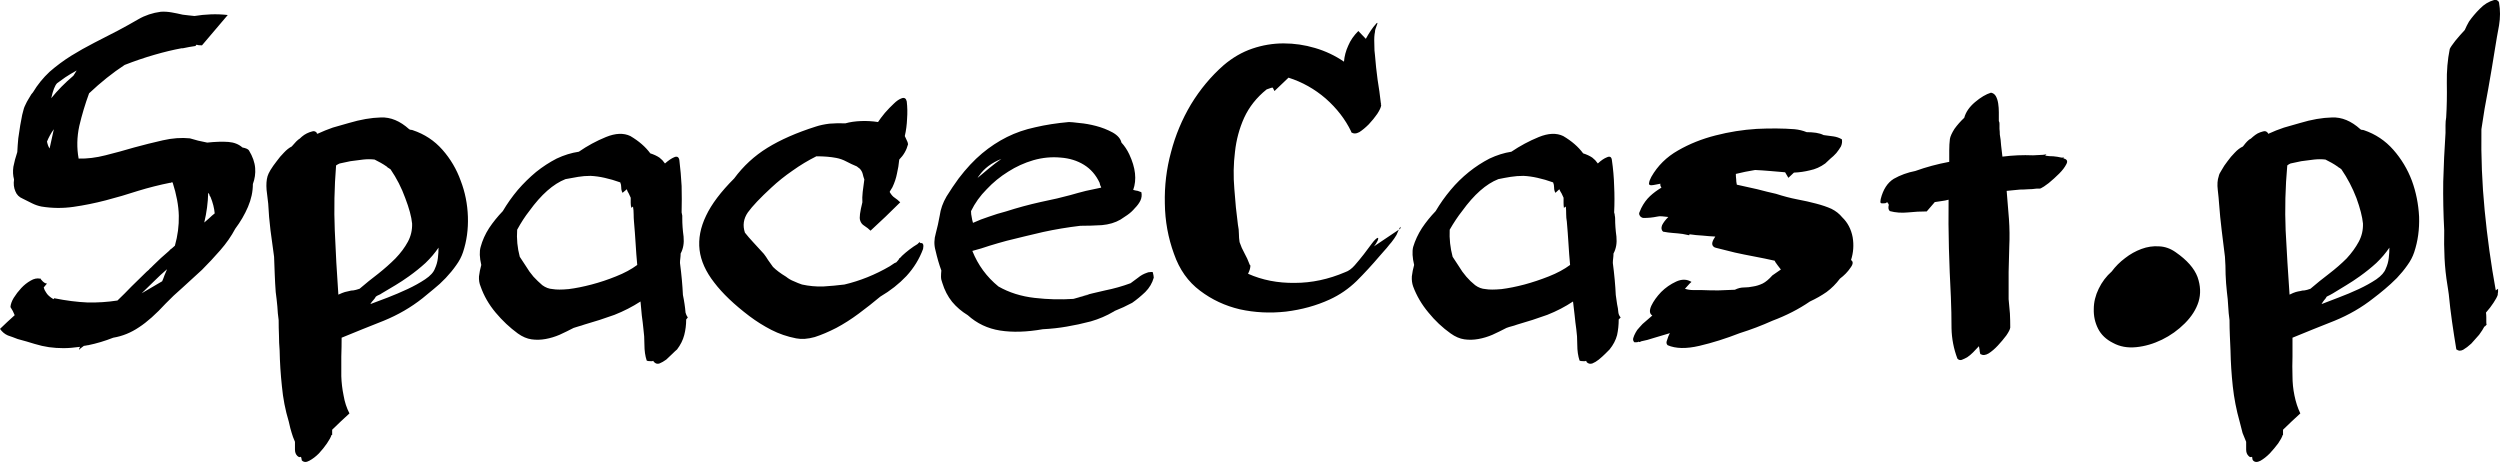 <svg data-v-423bf9ae="" xmlns="http://www.w3.org/2000/svg" viewBox="0 0 324.715 60" class="font"><!----><!----><!----><g data-v-423bf9ae="" id="099aa181-ab21-430c-ae40-ffa9ca64d097" fill="black" transform="matrix(4.238,0,0,4.238,-0.72,-1.483)"><path d="M7.15 0.81L6.36 1.74L6.36 1.74Q6.24 1.74 6.19 1.72L6.19 1.72L6.16 1.76L6.16 1.76Q6.06 1.78 5.97 1.79L5.97 1.79L5.97 1.79Q5.88 1.81 5.77 1.83L5.77 1.83L5.73 1.83L5.73 1.83Q5.35 1.90 4.90 2.03L4.90 2.03L4.90 2.03Q4.45 2.16 3.99 2.34L3.99 2.34L3.99 2.34Q3.44 2.70 2.90 3.21L2.90 3.21L2.90 3.21Q2.72 3.70 2.60 4.21L2.60 4.21L2.60 4.21Q2.49 4.72 2.58 5.21L2.58 5.21L2.58 5.21Q2.97 5.22 3.40 5.11L3.40 5.11L3.40 5.11Q3.84 5.00 4.28 4.87L4.28 4.87L4.28 4.87Q4.72 4.75 5.16 4.65L5.16 4.65L5.16 4.65Q5.60 4.55 5.99 4.59L5.99 4.59L5.99 4.59Q6.10 4.62 6.24 4.66L6.24 4.66L6.24 4.66Q6.38 4.69 6.52 4.72L6.52 4.72L6.52 4.72Q6.90 4.68 7.17 4.70L7.17 4.70L7.17 4.70Q7.43 4.72 7.60 4.87L7.60 4.87L7.60 4.87Q7.76 4.90 7.80 4.96L7.80 4.96L7.80 4.96Q7.97 5.24 7.99 5.50L7.99 5.50L7.99 5.50Q8.01 5.75 7.92 5.99L7.92 5.99L7.92 5.99Q7.92 6.34 7.77 6.69L7.77 6.69L7.77 6.69Q7.62 7.04 7.38 7.36L7.38 7.36L7.38 7.36Q7.20 7.70 6.92 8.02L6.92 8.02L6.92 8.02Q6.65 8.33 6.36 8.62L6.36 8.62L6.36 8.62Q6.06 8.90 5.77 9.16L5.77 9.16L5.77 9.16Q5.47 9.42 5.25 9.65L5.25 9.65L5.25 9.65Q4.80 10.14 4.43 10.38L4.43 10.38L4.43 10.38Q4.06 10.63 3.64 10.70L3.64 10.70L3.64 10.70Q3.26 10.85 2.87 10.93L2.87 10.93L2.87 10.93Q2.84 10.93 2.81 10.94L2.81 10.94L2.81 10.94Q2.77 10.95 2.74 10.95L2.74 10.95L2.74 10.95Q2.63 11.03 2.59 11.07L2.59 11.07L2.59 11.07Q2.59 11.05 2.60 11.03L2.60 11.03L2.60 11.03Q2.62 11.00 2.62 10.98L2.62 10.98L2.62 10.98Q2.34 11.02 2.11 11.02L2.11 11.02L2.11 11.02Q1.89 11.02 1.67 10.99L1.67 10.99L1.67 10.99Q1.46 10.96 1.23 10.89L1.23 10.89L1.23 10.89Q1.01 10.82 0.71 10.74L0.71 10.74L0.71 10.74Q0.56 10.68 0.41 10.63L0.41 10.63L0.41 10.63Q0.27 10.57 0.17 10.43L0.17 10.43L0.17 10.43Q0.28 10.32 0.39 10.22L0.39 10.22L0.39 10.22Q0.50 10.12 0.62 10.01L0.62 10.01L0.62 10.01Q0.57 9.88 0.49 9.76L0.49 9.76L0.49 9.76Q0.50 9.63 0.59 9.48L0.59 9.48L0.59 9.48Q0.69 9.32 0.82 9.18L0.82 9.18L0.82 9.18Q0.95 9.04 1.11 8.95L1.11 8.95L1.11 8.95Q1.26 8.86 1.40 8.89L1.40 8.89L1.41 8.88L1.41 8.88Q1.41 8.90 1.44 8.93L1.44 8.93L1.44 8.93Q1.53 9.04 1.61 9.04L1.61 9.04L1.51 9.16L1.51 9.16Q1.53 9.24 1.58 9.31L1.58 9.31L1.58 9.31Q1.64 9.42 1.81 9.52L1.81 9.52L1.83 9.49L1.83 9.49Q2.38 9.60 2.85 9.62L2.85 9.62L2.85 9.62Q3.32 9.63 3.77 9.56L3.77 9.56L3.77 9.56Q3.99 9.35 4.20 9.13L4.20 9.13L4.20 9.13Q4.41 8.92 4.65 8.69L4.65 8.69L4.66 8.68L4.66 8.68Q4.69 8.65 4.73 8.62L4.73 8.62L4.73 8.62Q4.76 8.58 4.80 8.55L4.80 8.55L4.87 8.48L4.87 8.48Q4.98 8.37 5.10 8.26L5.10 8.26L5.10 8.26Q5.22 8.15 5.35 8.04L5.35 8.04L5.35 8.04Q5.39 7.99 5.44 7.96L5.44 7.96L5.44 7.96Q5.49 7.92 5.53 7.88L5.53 7.88L5.53 7.88Q5.66 7.42 5.65 6.96L5.65 6.96L5.65 6.96Q5.64 6.50 5.46 5.94L5.46 5.94L5.42 5.94L5.39 5.96L5.39 5.95L5.39 5.95Q4.89 6.05 4.40 6.20L4.40 6.20L4.40 6.20Q3.91 6.36 3.41 6.49L3.41 6.49L3.41 6.49Q2.91 6.62 2.42 6.69L2.42 6.69L2.42 6.69Q1.93 6.76 1.44 6.68L1.44 6.68L1.44 6.68Q1.29 6.65 1.15 6.58L1.15 6.58L1.15 6.58Q1.01 6.51 0.87 6.44L0.87 6.44L0.87 6.44Q0.70 6.37 0.64 6.21L0.64 6.21L0.64 6.21Q0.57 6.05 0.60 5.85L0.60 5.85L0.60 5.85Q0.55 5.67 0.58 5.46L0.58 5.46L0.58 5.46Q0.62 5.25 0.70 5.01L0.70 5.01L0.70 5.01Q0.71 4.80 0.73 4.59L0.73 4.59L0.73 4.59Q0.76 4.38 0.79 4.19L0.79 4.19L0.79 4.19Q0.83 4.00 0.85 3.87L0.85 3.87L0.85 3.87Q0.88 3.74 0.90 3.68L0.90 3.68L0.90 3.68Q0.91 3.64 0.95 3.56L0.95 3.56L0.95 3.56Q0.99 3.47 1.04 3.39L1.04 3.39L1.04 3.39Q1.09 3.30 1.13 3.24L1.13 3.24L1.13 3.24Q1.18 3.18 1.18 3.18L1.18 3.18L1.18 3.18Q1.39 2.83 1.69 2.55L1.69 2.55L1.69 2.55Q2.00 2.28 2.35 2.06L2.35 2.06L2.35 2.06Q2.69 1.85 3.06 1.66L3.06 1.66L3.06 1.66Q3.43 1.47 3.78 1.29L3.78 1.29L3.78 1.29Q4.10 1.12 4.41 0.94L4.41 0.94L4.41 0.94Q4.72 0.76 5.10 0.71L5.10 0.71L5.10 0.71Q5.26 0.70 5.43 0.73L5.43 0.73L5.43 0.73Q5.60 0.76 5.77 0.80L5.77 0.80L5.77 0.80Q5.85 0.81 5.94 0.82L5.94 0.82L5.94 0.82Q6.03 0.83 6.13 0.84L6.13 0.84L6.13 0.84Q6.37 0.80 6.63 0.79L6.63 0.79L6.63 0.79Q6.89 0.78 7.15 0.81L7.15 0.81ZM4.51 9.34L5.14 8.97L5.14 8.97Q5.18 8.88 5.21 8.79L5.21 8.79L5.21 8.79Q5.25 8.69 5.29 8.60L5.29 8.60L5.29 8.60Q5.08 8.78 4.89 8.97L4.89 8.97L4.89 8.97Q4.70 9.16 4.51 9.34L4.51 9.34ZM6.62 6.38L6.62 6.38L6.62 6.38Q6.59 6.36 6.59 6.32L6.59 6.32L6.59 6.32Q6.58 6.29 6.55 6.26L6.55 6.26L6.55 6.26Q6.54 6.71 6.43 7.17L6.43 7.17L6.43 7.17Q6.51 7.10 6.59 7.03L6.59 7.03L6.59 7.03Q6.66 6.96 6.75 6.89L6.75 6.89L6.75 6.89Q6.73 6.65 6.62 6.38ZM1.74 3.36L1.74 3.36L1.74 3.36Q2.03 3.00 2.42 2.67L2.42 2.67L2.42 2.67Q2.45 2.63 2.47 2.59L2.47 2.59L2.47 2.59Q2.49 2.55 2.52 2.51L2.52 2.51L2.52 2.51Q2.32 2.62 2.17 2.72L2.17 2.72L2.17 2.72Q2.02 2.83 1.92 2.90L1.92 2.90L1.92 2.90Q1.82 3.00 1.74 3.36ZM1.61 4.69L1.61 4.69L1.61 4.69Q1.64 4.83 1.69 4.90L1.69 4.90L1.82 4.31L1.82 4.31Q1.69 4.49 1.61 4.69ZM8.37 5.75L8.37 5.75L8.37 5.75Q8.39 5.68 8.46 5.56L8.46 5.56L8.46 5.56Q8.54 5.43 8.65 5.29L8.65 5.29L8.65 5.29Q8.75 5.15 8.87 5.03L8.87 5.03L8.87 5.03Q8.99 4.90 9.11 4.84L9.11 4.84L9.11 4.84Q9.16 4.79 9.20 4.74L9.20 4.74L9.20 4.74Q9.24 4.69 9.31 4.63L9.31 4.63L9.31 4.63Q9.35 4.61 9.42 4.54L9.42 4.54L9.42 4.54Q9.49 4.48 9.57 4.44L9.57 4.44L9.57 4.44Q9.65 4.40 9.73 4.38L9.73 4.38L9.73 4.38Q9.81 4.35 9.87 4.41L9.87 4.41L9.87 4.41Q9.88 4.42 9.88 4.44L9.88 4.44L9.88 4.44Q9.88 4.44 9.90 4.45L9.90 4.45L9.90 4.45Q10.14 4.34 10.37 4.26L10.37 4.26L10.37 4.26Q10.61 4.19 10.86 4.12L10.86 4.12L10.86 4.12Q11.40 3.96 11.84 3.95L11.84 3.95L11.84 3.95Q12.29 3.93 12.71 4.31L12.71 4.31L12.71 4.31Q12.74 4.33 12.77 4.33L12.77 4.33L12.77 4.33Q12.80 4.33 12.82 4.34L12.82 4.34L12.82 4.34Q13.36 4.52 13.73 4.94L13.73 4.94L13.73 4.94Q14.10 5.36 14.29 5.89L14.29 5.89L14.29 5.89Q14.49 6.41 14.51 6.99L14.51 6.99L14.51 6.99Q14.53 7.57 14.36 8.08L14.36 8.08L14.36 8.08Q14.29 8.29 14.15 8.48L14.15 8.48L14.15 8.48Q14.01 8.68 13.83 8.87L13.83 8.87L13.83 8.87Q13.65 9.06 13.46 9.21L13.46 9.21L13.46 9.21Q13.27 9.37 13.12 9.49L13.12 9.49L13.12 9.49Q12.59 9.91 11.93 10.18L11.93 10.18L11.93 10.18Q11.27 10.44 10.64 10.70L10.64 10.70L10.64 10.70Q10.64 10.98 10.63 11.28L10.63 11.28L10.63 11.28Q10.63 11.58 10.63 11.88L10.63 11.88L10.63 11.88Q10.64 12.18 10.70 12.47L10.70 12.47L10.70 12.47Q10.75 12.77 10.88 13.02L10.88 13.02L10.88 13.02Q10.74 13.15 10.61 13.27L10.61 13.27L10.61 13.27Q10.47 13.40 10.35 13.52L10.35 13.52L10.35 13.66L10.35 13.68L10.33 13.68L10.33 13.68Q10.30 13.78 10.19 13.94L10.19 13.94L10.19 13.94Q10.08 14.10 9.94 14.25L9.94 14.25L9.94 14.25Q9.80 14.39 9.65 14.47L9.65 14.47L9.65 14.47Q9.51 14.55 9.42 14.46L9.42 14.46L9.42 14.46Q9.41 14.43 9.41 14.41L9.41 14.41L9.41 14.41Q9.41 14.38 9.39 14.35L9.39 14.35L9.39 14.35Q9.34 14.38 9.28 14.32L9.28 14.32L9.28 14.32Q9.21 14.25 9.21 14.13L9.21 14.13L9.21 14.13Q9.21 14 9.21 13.89L9.21 13.89L9.21 13.89Q9.14 13.73 9.11 13.62L9.11 13.62L9.11 13.62Q9.07 13.50 9.02 13.27L9.02 13.27L9.02 13.27Q8.86 12.74 8.81 12.19L8.81 12.19L8.81 12.19Q8.75 11.63 8.74 11.09L8.74 11.09L8.74 11.09Q8.72 10.85 8.72 10.63L8.72 10.63L8.72 10.63Q8.71 10.40 8.71 10.16L8.71 10.16L8.71 10.16Q8.68 9.95 8.67 9.74L8.67 9.74L8.67 9.74Q8.65 9.52 8.62 9.30L8.62 9.30L8.62 9.30Q8.60 9.03 8.59 8.76L8.59 8.76L8.59 8.76Q8.58 8.50 8.57 8.22L8.57 8.22L8.57 8.22Q8.51 7.81 8.46 7.41L8.46 7.41L8.46 7.41Q8.41 7 8.39 6.59L8.39 6.59L8.39 6.59Q8.37 6.43 8.34 6.17L8.34 6.17L8.34 6.17Q8.32 5.92 8.37 5.75ZM12.03 5.46L12.03 5.46L12.03 5.46Q11.93 5.39 11.84 5.34L11.84 5.34L11.84 5.34Q11.75 5.29 11.65 5.24L11.65 5.24L11.65 5.24Q11.48 5.22 11.30 5.24L11.30 5.24L11.30 5.24Q11.12 5.26 10.91 5.29L10.91 5.29L10.91 5.29Q10.63 5.35 10.58 5.36L10.58 5.36L10.58 5.36Q10.53 5.38 10.47 5.42L10.47 5.42L10.47 5.42Q10.39 6.43 10.43 7.41L10.43 7.41L10.43 7.41Q10.47 8.39 10.54 9.38L10.54 9.38L10.54 9.38Q10.67 9.32 10.74 9.30L10.74 9.30L10.74 9.30Q10.81 9.28 10.87 9.27L10.87 9.27L10.87 9.27Q10.93 9.25 11.00 9.25L11.00 9.25L11.00 9.25Q11.07 9.24 11.19 9.20L11.19 9.20L11.19 9.20Q11.47 8.96 11.76 8.74L11.76 8.74L11.76 8.74Q12.05 8.51 12.29 8.27L12.29 8.27L12.29 8.27Q12.53 8.02 12.67 7.76L12.67 7.76L12.67 7.76Q12.81 7.50 12.80 7.20L12.80 7.20L12.80 7.20Q12.77 6.89 12.59 6.42L12.59 6.42L12.59 6.42Q12.42 5.95 12.14 5.54L12.14 5.54L12.14 5.54Q12.11 5.52 12.08 5.50L12.08 5.50L12.08 5.50Q12.05 5.49 12.03 5.46ZM11.69 9.44L11.69 9.44L11.69 9.44Q11.65 9.51 11.61 9.55L11.61 9.55L11.61 9.55Q11.56 9.60 11.52 9.67L11.52 9.67L11.52 9.67Q11.73 9.59 12.05 9.47L12.05 9.47L12.05 9.47Q12.36 9.35 12.66 9.21L12.66 9.21L12.66 9.21Q12.96 9.07 13.20 8.91L13.20 8.91L13.20 8.91Q13.44 8.75 13.50 8.58L13.50 8.58L13.50 8.58Q13.57 8.43 13.59 8.26L13.59 8.26L13.59 8.26Q13.61 8.09 13.61 7.94L13.61 7.94L13.61 7.94Q13.44 8.19 13.21 8.41L13.21 8.41L13.21 8.41Q12.98 8.62 12.70 8.82L12.70 8.82L12.70 8.82Q12.49 8.97 12.29 9.09L12.29 9.09L12.29 9.09Q12.08 9.21 11.87 9.34L11.87 9.34L11.87 9.34Q11.83 9.37 11.78 9.39L11.78 9.39L11.78 9.39Q11.73 9.41 11.69 9.44ZM15.58 6.82L15.58 6.82L15.58 6.82Q15.78 6.48 16.04 6.17L16.04 6.17L16.04 6.17Q16.30 5.87 16.60 5.62L16.60 5.62L16.60 5.62Q16.90 5.38 17.23 5.21L17.23 5.21L17.23 5.21Q17.57 5.05 17.91 5.00L17.91 5.00L17.91 5.00Q18.30 4.73 18.74 4.55L18.74 4.55L18.74 4.55Q19.18 4.37 19.49 4.52L19.49 4.52L19.49 4.52Q19.88 4.75 20.10 5.05L20.10 5.05L20.10 5.05Q20.26 5.10 20.38 5.18L20.38 5.18L20.38 5.18Q20.43 5.22 20.47 5.26L20.47 5.26L20.47 5.26Q20.51 5.31 20.55 5.36L20.55 5.36L20.55 5.36Q20.71 5.22 20.83 5.17L20.83 5.17L20.83 5.17Q20.96 5.11 20.99 5.25L20.99 5.25L20.99 5.25Q21.04 5.66 21.06 6.05L21.06 6.05L21.06 6.05Q21.07 6.45 21.06 6.86L21.06 6.86L21.06 6.86Q21.07 6.92 21.08 6.96L21.08 6.96L21.08 6.96Q21.08 7 21.08 7.04L21.08 7.04L21.08 7.04Q21.08 7.31 21.12 7.60L21.12 7.60L21.12 7.60Q21.15 7.90 21.03 8.12L21.03 8.12L21.03 8.12Q21.03 8.19 21.02 8.27L21.02 8.27L21.02 8.27Q21.01 8.34 21.01 8.41L21.01 8.41L21.01 8.41Q21.08 8.95 21.10 9.39L21.10 9.39L21.10 9.39Q21.13 9.53 21.15 9.67L21.15 9.67L21.15 9.67Q21.17 9.80 21.18 9.93L21.18 9.93L21.18 9.93Q21.20 10.01 21.25 10.08L21.25 10.08L21.20 10.14L21.20 10.14Q21.20 10.39 21.14 10.62L21.14 10.62L21.14 10.62Q21.08 10.85 20.92 11.06L20.92 11.06L20.92 11.06Q20.87 11.10 20.78 11.19L20.78 11.19L20.78 11.19Q20.69 11.28 20.59 11.37L20.59 11.37L20.59 11.37Q20.48 11.45 20.38 11.49L20.38 11.49L20.38 11.49Q20.29 11.52 20.22 11.45L20.22 11.45L20.22 11.45Q20.20 11.44 20.20 11.42L20.20 11.42L20.20 11.42Q20.20 11.42 20.19 11.41L20.19 11.41L20.19 11.41Q20.17 11.41 20.16 11.42L20.16 11.42L20.12 11.42L20.12 11.42Q20.02 11.42 19.99 11.40L19.99 11.40L19.99 11.40Q19.92 11.19 19.92 10.91L19.92 10.91L19.92 10.91Q19.92 10.64 19.89 10.44L19.89 10.44L19.89 10.44Q19.87 10.23 19.84 10.02L19.84 10.02L19.84 10.02Q19.82 9.81 19.80 9.59L19.80 9.59L19.80 9.59Q19.43 9.83 19.00 10.00L19.00 10.00L19.00 10.00Q18.56 10.16 18.07 10.30L18.07 10.30L18.07 10.30Q17.99 10.33 17.91 10.35L17.91 10.35L17.91 10.35Q17.84 10.37 17.75 10.40L17.75 10.40L17.75 10.40Q17.54 10.51 17.32 10.61L17.32 10.61L17.32 10.61Q17.11 10.70 16.89 10.74L16.89 10.74L16.89 10.74Q16.67 10.78 16.46 10.75L16.46 10.75L16.46 10.75Q16.25 10.72 16.04 10.57L16.04 10.57L16.04 10.57Q15.67 10.30 15.36 9.93L15.36 9.93L15.36 9.93Q15.05 9.56 14.90 9.13L14.90 9.13L14.90 9.13Q14.84 8.99 14.85 8.82L14.85 8.82L14.85 8.82Q14.87 8.65 14.92 8.47L14.92 8.47L14.92 8.47Q14.84 8.13 14.90 7.92L14.90 7.92L14.90 7.92Q14.98 7.62 15.16 7.34L15.16 7.34L15.16 7.34Q15.34 7.07 15.58 6.82ZM17.11 9.21L17.11 9.21L17.11 9.21Q17.28 9.24 17.60 9.21L17.60 9.21L17.60 9.21Q17.92 9.17 18.30 9.07L18.30 9.07L18.30 9.07Q18.68 8.97 19.05 8.82L19.05 8.82L19.05 8.82Q19.43 8.67 19.70 8.47L19.70 8.47L19.70 8.47Q19.67 8.15 19.65 7.81L19.65 7.81L19.65 7.81Q19.63 7.48 19.60 7.14L19.60 7.14L19.60 7.14Q19.59 7.03 19.59 6.92L19.59 6.92L19.59 6.92Q19.59 6.79 19.57 6.68L19.57 6.68L19.52 6.72L19.52 6.72Q19.50 6.65 19.50 6.57L19.50 6.57L19.50 6.57Q19.50 6.48 19.50 6.41L19.50 6.41L19.50 6.41Q19.47 6.34 19.44 6.28L19.44 6.28L19.44 6.28Q19.40 6.22 19.38 6.15L19.38 6.15L19.25 6.26L19.25 6.26Q19.21 6.19 19.21 6.10L19.21 6.10L19.21 6.10Q19.21 6.01 19.18 5.94L19.18 5.94L19.18 5.94Q18.93 5.85 18.70 5.80L18.70 5.80L18.70 5.80Q18.48 5.75 18.27 5.74L18.27 5.74L18.27 5.74Q18.07 5.74 17.89 5.77L17.89 5.77L17.89 5.77Q17.70 5.80 17.50 5.84L17.50 5.84L17.50 5.84Q16.94 6.06 16.39 6.82L16.39 6.82L16.39 6.82Q16.20 7.06 16.02 7.39L16.02 7.39L16.02 7.39Q15.99 7.81 16.10 8.22L16.10 8.22L16.10 8.22Q16.18 8.34 16.29 8.51L16.29 8.51L16.29 8.51Q16.39 8.68 16.52 8.83L16.52 8.83L16.52 8.83Q16.65 8.97 16.79 9.09L16.79 9.09L16.79 9.09Q16.94 9.20 17.11 9.21ZM24.75 9.07L24.75 9.07L24.75 9.07Q25.07 9.14 25.40 9.13L25.40 9.13L25.40 9.13Q25.73 9.11 26.05 9.07L26.05 9.07L26.05 9.07Q26.77 8.90 27.44 8.51L27.44 8.51L27.44 8.51Q27.48 8.48 27.53 8.45L27.53 8.45L27.53 8.45Q27.58 8.41 27.64 8.39L27.64 8.39L27.64 8.39Q27.69 8.33 27.71 8.31L27.71 8.31L27.71 8.31Q27.72 8.29 27.73 8.27L27.73 8.27L27.73 8.27Q27.75 8.26 27.78 8.23L27.78 8.23L27.78 8.23Q27.80 8.20 27.86 8.15L27.86 8.15L27.86 8.15Q27.90 8.11 28.04 8.00L28.04 8.00L28.04 8.00Q28.17 7.90 28.29 7.83L28.29 7.83L28.35 7.77L28.38 7.80L28.38 7.80Q28.50 7.78 28.46 7.98L28.46 7.98L28.46 7.98Q28.29 8.44 27.95 8.81L27.95 8.81L27.95 8.81Q27.61 9.17 27.15 9.44L27.15 9.44L27.15 9.44Q26.84 9.70 26.49 9.96L26.49 9.96L26.49 9.96Q26.14 10.22 25.80 10.40L25.80 10.40L25.80 10.40Q25.45 10.58 25.14 10.68L25.14 10.68L25.14 10.68Q24.82 10.77 24.57 10.72L24.57 10.72L24.57 10.72Q24.16 10.64 23.81 10.46L23.81 10.46L23.81 10.46Q23.46 10.28 23.14 10.04L23.14 10.04L23.14 10.04Q22.44 9.51 22.06 9.01L22.06 9.01L22.06 9.01Q21.67 8.51 21.61 8.01L21.61 8.01L21.61 8.01Q21.55 7.50 21.81 6.96L21.81 6.96L21.81 6.96Q22.06 6.43 22.67 5.82L22.67 5.82L22.67 5.82Q23.09 5.25 23.69 4.88L23.69 4.88L23.69 4.88Q24.29 4.51 25.17 4.23L25.17 4.23L25.17 4.23Q25.35 4.17 25.59 4.14L25.59 4.14L25.59 4.14Q25.83 4.12 26.08 4.13L26.08 4.13L26.08 4.13Q26.29 4.07 26.56 4.06L26.56 4.06L26.56 4.06Q26.82 4.05 27.08 4.09L27.08 4.09L27.08 4.09Q27.15 3.98 27.29 3.81L27.29 3.81L27.29 3.81Q27.43 3.65 27.56 3.53L27.56 3.53L27.56 3.53Q27.69 3.40 27.81 3.36L27.81 3.36L27.81 3.36Q27.93 3.32 27.96 3.46L27.96 3.46L27.96 3.46Q27.99 3.72 27.97 3.99L27.97 3.99L27.97 3.99Q27.96 4.26 27.90 4.52L27.90 4.52L27.90 4.52Q27.93 4.59 27.96 4.65L27.96 4.65L27.96 4.65Q27.99 4.70 28 4.77L28 4.77L28 4.77Q27.93 5.04 27.73 5.24L27.73 5.24L27.73 5.24Q27.71 5.46 27.66 5.67L27.66 5.67L27.66 5.67Q27.62 5.88 27.52 6.09L27.52 6.09L27.44 6.22L27.44 6.24L27.44 6.24Q27.51 6.36 27.59 6.41L27.59 6.41L27.59 6.41Q27.68 6.47 27.76 6.55L27.76 6.55L27.76 6.55Q27.52 6.78 27.31 6.99L27.31 6.99L27.31 6.99Q27.09 7.20 26.85 7.42L26.85 7.42L26.85 7.42Q26.77 7.34 26.66 7.27L26.66 7.27L26.66 7.27Q26.56 7.21 26.53 7.10L26.53 7.10L26.53 7.10Q26.49 6.99 26.60 6.55L26.60 6.55L26.60 6.55Q26.59 6.41 26.61 6.23L26.61 6.23L26.61 6.23Q26.63 6.05 26.66 5.85L26.66 5.85L26.66 5.85Q26.63 5.77 26.61 5.68L26.61 5.68L26.61 5.68Q26.59 5.60 26.53 5.53L26.53 5.53L26.53 5.53Q26.50 5.50 26.48 5.49L26.48 5.49L26.48 5.49Q26.46 5.47 26.43 5.45L26.43 5.45L26.43 5.45Q26.26 5.38 26.11 5.30L26.11 5.30L26.11 5.30Q25.96 5.22 25.80 5.19L25.80 5.19L25.80 5.19Q25.54 5.14 25.19 5.14L25.19 5.14L25.19 5.14Q24.81 5.33 24.46 5.58L24.46 5.58L24.46 5.58Q24.11 5.82 23.81 6.10L23.81 6.10L23.81 6.10Q23.30 6.57 23.09 6.86L23.09 6.86L23.09 6.86Q22.89 7.15 23.00 7.48L23.00 7.48L23.00 7.48Q23.11 7.62 23.25 7.77L23.25 7.77L23.25 7.77Q23.39 7.92 23.58 8.13L23.58 8.13L23.58 8.13Q23.65 8.22 23.71 8.32L23.71 8.32L23.71 8.32Q23.77 8.41 23.86 8.53L23.86 8.53L23.86 8.53Q24.01 8.68 24.26 8.83L24.26 8.83L24.26 8.83Q24.37 8.92 24.50 8.97L24.50 8.97L24.50 8.97Q24.63 9.03 24.75 9.07ZM32.93 4.09L32.93 4.09L32.93 4.09Q33.01 4.09 33.25 4.12L33.25 4.12L33.25 4.12Q33.49 4.14 33.76 4.21L33.76 4.21L33.76 4.21Q34.03 4.28 34.27 4.41L34.27 4.41L34.27 4.41Q34.50 4.54 34.54 4.72L34.54 4.72L34.54 4.72Q34.68 4.87 34.78 5.08L34.78 5.08L34.78 5.08Q35.07 5.70 34.90 6.17L34.90 6.17L34.90 6.17Q34.97 6.19 35.04 6.20L35.04 6.20L35.04 6.20Q35.10 6.22 35.15 6.24L35.15 6.24L35.15 6.24Q35.18 6.37 35.12 6.50L35.12 6.50L35.12 6.50Q35.06 6.62 34.95 6.73L34.95 6.73L34.95 6.73Q34.85 6.85 34.72 6.94L34.72 6.94L34.72 6.94Q34.59 7.03 34.51 7.08L34.51 7.08L34.51 7.08Q34.27 7.22 33.94 7.25L33.94 7.25L33.94 7.25Q33.60 7.27 33.28 7.27L33.28 7.27L33.28 7.27Q32.69 7.34 32.14 7.46L32.14 7.46L32.14 7.46Q31.58 7.59 31.02 7.73L31.02 7.73L31.02 7.73Q30.76 7.80 30.50 7.88L30.50 7.88L30.50 7.88Q30.24 7.97 29.97 8.04L29.97 8.04L29.97 8.04Q30.23 8.69 30.77 9.13L30.77 9.13L30.77 9.13Q31.26 9.41 31.88 9.48L31.88 9.48L31.88 9.48Q32.49 9.55 33.07 9.51L33.07 9.51L33.53 9.38L33.53 9.38Q33.56 9.37 33.51 9.38L33.51 9.38L33.51 9.38Q33.46 9.39 33.39 9.41L33.39 9.41L33.39 9.41Q33.32 9.42 33.27 9.44L33.27 9.44L33.27 9.44Q33.22 9.45 33.26 9.44L33.26 9.44L33.26 9.44Q33.64 9.34 34.04 9.25L34.04 9.25L34.04 9.25Q34.44 9.17 34.82 9.03L34.82 9.03L34.82 9.03Q34.93 8.95 35.05 8.86L35.05 8.86L35.05 8.86Q35.17 8.76 35.32 8.71L35.32 8.71L35.32 8.71Q35.36 8.69 35.41 8.69L35.41 8.69L35.41 8.69Q35.46 8.68 35.50 8.69L35.50 8.69L35.50 8.69Q35.53 8.81 35.53 8.86L35.53 8.86L35.53 8.86Q35.46 9.11 35.27 9.30L35.27 9.30L35.27 9.30Q35.07 9.49 34.87 9.63L34.87 9.63L34.87 9.63Q34.61 9.77 34.33 9.88L34.33 9.88L34.33 9.88Q34.31 9.90 34.30 9.90L34.30 9.90L34.30 9.90Q33.98 10.09 33.60 10.20L33.60 10.20L33.60 10.20Q33.22 10.30 32.86 10.36L32.86 10.36L32.86 10.36Q32.52 10.42 32.13 10.44L32.13 10.44L32.13 10.44Q31.39 10.57 30.82 10.48L30.82 10.48L30.82 10.48Q30.25 10.39 29.83 10.01L29.83 10.01L29.83 10.01Q29.55 9.84 29.35 9.60L29.35 9.60L29.35 9.60Q29.15 9.35 29.05 9.02L29.05 9.02L29.05 9.02Q29.01 8.92 29.01 8.83L29.01 8.83L29.01 8.83Q29.01 8.74 29.02 8.64L29.02 8.64L29.02 8.64Q28.92 8.37 28.84 8.02L28.84 8.02L28.84 8.02Q28.77 7.77 28.85 7.50L28.85 7.50L28.85 7.50Q28.92 7.24 28.97 6.96L28.97 6.96L28.97 6.96Q29.01 6.66 29.18 6.37L29.18 6.37L29.18 6.37Q29.36 6.08 29.55 5.82L29.55 5.82L29.55 5.82Q29.90 5.36 30.27 5.05L30.27 5.05L30.27 5.05Q30.63 4.75 31.03 4.55L31.03 4.55L31.03 4.55Q31.43 4.35 31.90 4.25L31.90 4.25L31.90 4.25Q32.37 4.14 32.93 4.09ZM29.93 6.82L29.93 6.82L29.93 6.82Q29.93 6.92 29.95 7L29.95 7L29.95 7Q29.96 7.08 29.99 7.18L29.99 7.18L29.99 7.18Q30.23 7.07 30.48 6.99L30.48 6.99L30.48 6.99Q30.73 6.90 31.00 6.83L31.00 6.83L31.00 6.83Q31.53 6.66 32.07 6.54L32.07 6.54L32.07 6.54Q32.61 6.43 32.97 6.33L32.97 6.33L32.97 6.33Q33.21 6.26 33.45 6.20L33.45 6.20L33.45 6.20Q33.68 6.15 33.92 6.10L33.92 6.10L33.92 6.10Q33.91 6.06 33.89 6.03L33.89 6.03L33.89 6.03Q33.88 5.99 33.87 5.95L33.87 5.95L33.87 5.95Q33.70 5.59 33.39 5.40L33.39 5.40L33.39 5.40Q33.08 5.21 32.68 5.18L32.68 5.18L32.68 5.18Q32.26 5.14 31.84 5.26L31.84 5.26L31.84 5.26Q31.43 5.38 31.07 5.61L31.07 5.61L31.07 5.61Q30.70 5.84 30.41 6.15L30.41 6.15L30.41 6.15Q30.11 6.45 29.93 6.82ZM30.11 5.82L30.11 5.82L30.11 5.82Q30.30 5.66 30.48 5.51L30.48 5.51L30.48 5.51Q30.66 5.36 30.86 5.22L30.86 5.22L30.86 5.22Q30.41 5.40 30.18 5.73L30.18 5.73L30.18 5.73Q30.16 5.75 30.15 5.77L30.15 5.77L30.15 5.77Q30.14 5.80 30.11 5.82ZM41.80 1.30L42.03 1.54L42.03 1.54Q42.10 1.41 42.18 1.29L42.18 1.29L42.18 1.29Q42.25 1.18 42.36 1.06L42.36 1.06L42.36 1.06Q42.41 1.02 42.36 1.14L42.36 1.14L42.36 1.14Q42.31 1.26 42.31 1.33L42.31 1.33L42.31 1.33Q42.28 1.46 42.29 1.69L42.29 1.69L42.29 1.69Q42.29 1.93 42.31 2.04L42.31 2.04L42.31 2.04Q42.34 2.42 42.39 2.79L42.39 2.79L42.39 2.79Q42.45 3.15 42.49 3.51L42.49 3.51L42.49 3.51Q42.49 3.53 42.50 3.53L42.50 3.53L42.49 3.54L42.49 3.54Q42.49 3.56 42.50 3.56L42.50 3.56L42.50 3.56Q42.50 3.57 42.50 3.58L42.50 3.58L42.50 3.58Q42.49 3.67 42.38 3.84L42.38 3.84L42.38 3.84Q42.27 4.00 42.12 4.16L42.12 4.16L42.12 4.16Q41.97 4.31 41.83 4.40L41.83 4.40L41.83 4.40Q41.68 4.48 41.58 4.40L41.58 4.40L41.58 4.38L41.58 4.38Q41.31 3.82 40.80 3.37L40.80 3.37L40.80 3.37Q40.29 2.93 39.66 2.73L39.66 2.73L39.23 3.14L39.23 3.14Q39.19 3.05 39.18 3.04L39.18 3.04L39.18 3.04Q39.17 3.02 38.99 3.09L38.99 3.09L38.99 3.09Q38.53 3.46 38.30 3.96L38.30 3.96L38.30 3.96Q38.08 4.45 38.02 5.00L38.02 5.00L38.02 5.00Q37.95 5.56 38.00 6.14L38.00 6.14L38.00 6.14Q38.04 6.72 38.11 7.24L38.11 7.24L38.11 7.24Q38.14 7.38 38.14 7.52L38.14 7.52L38.14 7.52Q38.14 7.64 38.16 7.77L38.16 7.77L38.16 7.77Q38.22 7.95 38.31 8.11L38.31 8.11L38.31 8.11Q38.40 8.27 38.47 8.46L38.47 8.46L38.47 8.46Q38.47 8.47 38.50 8.50L38.50 8.50L38.49 8.51L38.49 8.51Q38.49 8.60 38.42 8.74L38.42 8.74L38.42 8.74Q39.07 9.03 39.85 9.02L39.85 9.02L39.85 9.02Q40.63 9.02 41.40 8.69L41.40 8.69L41.40 8.69Q41.55 8.64 41.69 8.48L41.69 8.48L41.69 8.48Q41.83 8.32 41.97 8.14L41.97 8.14L41.97 8.14Q42.10 7.97 42.21 7.82L42.21 7.82L42.21 7.82Q42.32 7.67 42.39 7.64L42.39 7.64L42.39 7.64Q42.43 7.63 42.39 7.73L42.39 7.73L42.39 7.73Q42.34 7.83 42.28 7.90L42.28 7.90L43.04 7.39L43.04 7.39Q43.01 7.46 42.97 7.55L42.97 7.55L42.97 7.55Q42.92 7.63 42.90 7.66L42.90 7.66L42.90 7.66Q42.80 7.80 42.75 7.85L42.75 7.85L42.75 7.85Q42.70 7.91 42.67 7.95L42.67 7.95L42.67 7.95Q42.63 7.99 42.59 8.04L42.59 8.04L42.59 8.04Q42.55 8.09 42.45 8.20L42.45 8.20L42.45 8.20Q42.11 8.60 41.75 8.96L41.75 8.96L41.75 8.96Q41.38 9.32 40.92 9.53L40.92 9.53L40.92 9.53Q40.31 9.81 39.58 9.90L39.58 9.90L39.58 9.90Q38.85 9.98 38.17 9.83L38.17 9.83L38.17 9.83Q37.49 9.67 36.95 9.26L36.95 9.26L36.95 9.26Q36.40 8.85 36.15 8.13L36.15 8.13L36.15 8.13Q35.88 7.39 35.87 6.59L35.87 6.59L35.87 6.59Q35.85 5.78 36.06 5.01L36.06 5.01L36.06 5.01Q36.26 4.24 36.67 3.55L36.67 3.55L36.67 3.55Q37.09 2.86 37.67 2.35L37.67 2.35L37.67 2.35Q38.08 2.00 38.55 1.84L38.55 1.84L38.55 1.84Q39.02 1.68 39.51 1.68L39.51 1.68L39.51 1.68Q40.00 1.68 40.47 1.82L40.47 1.82L40.47 1.82Q40.95 1.96 41.36 2.24L41.36 2.24L41.36 2.24Q41.38 1.99 41.49 1.75L41.49 1.75L41.49 1.75Q41.59 1.51 41.80 1.30L41.80 1.30ZM43.09 7.35L43.04 7.39L43.04 7.39Q43.11 7.24 43.09 7.35L43.09 7.35ZM44.17 6.82L44.17 6.82L44.17 6.82Q44.37 6.48 44.63 6.17L44.63 6.17L44.63 6.17Q44.88 5.87 45.19 5.62L45.19 5.62L45.19 5.62Q45.49 5.38 45.82 5.21L45.82 5.21L45.82 5.21Q46.16 5.05 46.49 5.00L46.49 5.00L46.49 5.00Q46.89 4.73 47.33 4.55L47.33 4.55L47.33 4.55Q47.77 4.37 48.08 4.52L48.08 4.52L48.08 4.52Q48.47 4.75 48.69 5.05L48.69 5.05L48.69 5.05Q48.85 5.10 48.97 5.18L48.97 5.18L48.97 5.18Q49.01 5.22 49.06 5.26L49.06 5.26L49.06 5.26Q49.10 5.31 49.14 5.36L49.14 5.36L49.14 5.36Q49.29 5.22 49.42 5.17L49.42 5.17L49.42 5.17Q49.55 5.11 49.57 5.25L49.57 5.25L49.57 5.25Q49.63 5.66 49.64 6.05L49.64 6.05L49.64 6.05Q49.66 6.45 49.64 6.86L49.64 6.86L49.64 6.86Q49.66 6.92 49.66 6.96L49.66 6.96L49.66 6.96Q49.67 7 49.67 7.04L49.67 7.04L49.67 7.04Q49.67 7.31 49.71 7.60L49.71 7.60L49.71 7.60Q49.74 7.90 49.62 8.12L49.62 8.12L49.62 8.12Q49.62 8.19 49.61 8.27L49.61 8.27L49.61 8.27Q49.60 8.34 49.60 8.41L49.60 8.41L49.60 8.41Q49.67 8.95 49.69 9.39L49.69 9.39L49.69 9.39Q49.71 9.53 49.73 9.67L49.73 9.67L49.73 9.67Q49.76 9.80 49.77 9.93L49.77 9.93L49.77 9.93Q49.78 10.01 49.84 10.08L49.84 10.08L49.78 10.14L49.78 10.14Q49.78 10.39 49.73 10.62L49.73 10.62L49.73 10.62Q49.67 10.85 49.50 11.06L49.50 11.06L49.50 11.06Q49.46 11.10 49.37 11.19L49.37 11.19L49.37 11.19Q49.28 11.28 49.17 11.37L49.17 11.37L49.17 11.37Q49.07 11.45 48.97 11.49L48.97 11.49L48.97 11.49Q48.87 11.52 48.80 11.45L48.80 11.45L48.80 11.45Q48.79 11.44 48.79 11.42L48.79 11.42L48.79 11.42Q48.79 11.42 48.78 11.41L48.78 11.41L48.78 11.41Q48.76 11.41 48.75 11.42L48.75 11.42L48.71 11.42L48.71 11.42Q48.61 11.42 48.58 11.40L48.58 11.40L48.58 11.40Q48.51 11.19 48.51 10.91L48.51 10.91L48.51 10.91Q48.51 10.64 48.48 10.44L48.48 10.44L48.48 10.44Q48.45 10.23 48.43 10.02L48.43 10.02L48.43 10.02Q48.41 9.81 48.38 9.59L48.38 9.59L48.38 9.59Q48.02 9.83 47.59 10.00L47.59 10.00L47.59 10.00Q47.15 10.16 46.66 10.30L46.66 10.30L46.66 10.30Q46.58 10.33 46.50 10.35L46.50 10.35L46.50 10.35Q46.42 10.37 46.34 10.40L46.34 10.40L46.34 10.40Q46.13 10.51 45.91 10.61L45.91 10.61L45.91 10.61Q45.70 10.70 45.48 10.74L45.48 10.74L45.48 10.74Q45.26 10.78 45.05 10.75L45.05 10.75L45.05 10.75Q44.84 10.72 44.63 10.57L44.63 10.57L44.63 10.57Q44.25 10.30 43.95 9.93L43.95 9.93L43.95 9.93Q43.64 9.56 43.48 9.13L43.48 9.13L43.48 9.13Q43.43 8.99 43.44 8.82L43.44 8.82L43.44 8.82Q43.46 8.65 43.51 8.47L43.51 8.47L43.51 8.47Q43.43 8.13 43.48 7.92L43.48 7.92L43.48 7.92Q43.57 7.62 43.75 7.34L43.75 7.34L43.75 7.34Q43.93 7.07 44.17 6.82ZM45.70 9.21L45.70 9.21L45.70 9.21Q45.86 9.24 46.19 9.21L46.19 9.21L46.19 9.21Q46.51 9.17 46.89 9.07L46.89 9.07L46.89 9.07Q47.26 8.97 47.64 8.82L47.64 8.82L47.64 8.82Q48.02 8.67 48.29 8.47L48.29 8.47L48.29 8.47Q48.26 8.15 48.24 7.81L48.24 7.81L48.24 7.81Q48.22 7.48 48.19 7.14L48.19 7.14L48.19 7.14Q48.17 7.03 48.17 6.92L48.17 6.92L48.17 6.92Q48.17 6.79 48.16 6.68L48.16 6.68L48.10 6.72L48.10 6.72Q48.09 6.65 48.09 6.57L48.09 6.57L48.09 6.57Q48.09 6.48 48.09 6.41L48.09 6.41L48.09 6.41Q48.06 6.34 48.03 6.28L48.03 6.28L48.03 6.28Q47.99 6.22 47.96 6.15L47.96 6.15L47.84 6.26L47.84 6.26Q47.80 6.19 47.80 6.10L47.80 6.10L47.80 6.10Q47.80 6.01 47.77 5.94L47.77 5.94L47.77 5.94Q47.52 5.85 47.29 5.80L47.29 5.80L47.29 5.80Q47.07 5.75 46.86 5.74L46.86 5.74L46.86 5.74Q46.66 5.74 46.47 5.77L46.47 5.77L46.47 5.77Q46.28 5.80 46.09 5.84L46.09 5.84L46.09 5.84Q45.53 6.06 44.98 6.82L44.98 6.82L44.98 6.82Q44.79 7.06 44.60 7.39L44.60 7.39L44.60 7.39Q44.58 7.81 44.69 8.22L44.69 8.22L44.69 8.22Q44.77 8.34 44.88 8.51L44.88 8.51L44.88 8.51Q44.98 8.68 45.11 8.83L45.11 8.83L45.11 8.83Q45.23 8.97 45.38 9.09L45.38 9.09L45.38 9.09Q45.53 9.20 45.70 9.21ZM54.49 8.79L54.75 8.61L54.75 8.61Q54.74 8.60 54.65 8.48L54.65 8.48L54.65 8.48Q54.56 8.36 54.56 8.34L54.56 8.34L54.56 8.34Q54.25 8.27 53.93 8.21L53.93 8.21L53.93 8.21Q53.61 8.15 53.34 8.09L53.34 8.09L53.34 8.09Q53.07 8.02 52.90 7.98L52.90 7.98L52.90 7.98Q52.72 7.94 52.70 7.92L52.70 7.92L52.70 7.92Q52.63 7.87 52.65 7.78L52.65 7.78L52.65 7.78Q52.67 7.70 52.74 7.60L52.74 7.60L52.74 7.60Q52.54 7.59 52.35 7.57L52.35 7.57L52.35 7.57Q52.15 7.56 51.95 7.53L51.95 7.53L51.94 7.56L51.94 7.56Q51.88 7.55 51.84 7.54L51.84 7.54L51.84 7.54Q51.80 7.53 51.74 7.52L51.74 7.52L51.74 7.52Q51.59 7.50 51.44 7.49L51.44 7.49L51.44 7.49Q51.30 7.48 51.14 7.45L51.14 7.45L51.14 7.45Q51.06 7.38 51.11 7.25L51.11 7.25L51.11 7.25Q51.17 7.13 51.30 7L51.30 7L51.30 7Q51.20 6.99 51.11 6.98L51.11 6.98L51.11 6.98Q51.03 6.97 50.95 6.99L50.95 6.99L50.95 6.99Q50.76 7.03 50.54 7.03L50.54 7.03L50.54 7.03Q50.51 7.03 50.48 7.01L50.48 7.01L50.48 7.01Q50.44 6.99 50.46 7L50.46 7L50.46 7Q50.39 6.93 50.41 6.87L50.41 6.87L50.41 6.87Q50.44 6.80 50.47 6.73L50.47 6.73L50.47 6.73Q50.58 6.51 50.74 6.36L50.74 6.36L50.74 6.36Q50.89 6.22 51.09 6.10L51.09 6.10L51.09 6.10Q51.04 6.03 51.06 5.98L51.06 5.98L50.85 6.02L50.85 6.02Q50.69 6.05 50.71 5.96L50.71 5.96L50.71 5.96Q50.72 5.88 50.78 5.77L50.78 5.77L50.78 5.77Q51.07 5.26 51.60 4.96L51.60 4.96L51.60 4.96Q52.12 4.66 52.75 4.50L52.75 4.50L52.75 4.50Q53.37 4.34 54.01 4.30L54.01 4.30L54.01 4.30Q54.64 4.27 55.17 4.31L55.17 4.31L55.17 4.31Q55.37 4.33 55.54 4.40L55.54 4.40L55.54 4.40Q55.69 4.40 55.83 4.42L55.83 4.42L55.83 4.42Q55.96 4.44 56.06 4.49L56.06 4.49L56.06 4.49Q56.21 4.51 56.36 4.53L56.36 4.53L56.36 4.53Q56.50 4.55 56.62 4.62L56.62 4.62L56.62 4.62Q56.64 4.73 56.59 4.84L56.59 4.84L56.59 4.84Q56.53 4.94 56.45 5.04L56.45 5.04L56.45 5.04Q56.36 5.14 56.27 5.21L56.27 5.21L56.27 5.21Q56.18 5.29 56.11 5.36L56.11 5.36L56.11 5.36Q55.89 5.52 55.64 5.57L55.64 5.57L55.64 5.57Q55.40 5.63 55.15 5.64L55.15 5.64L54.98 5.80L54.98 5.80Q54.94 5.74 54.88 5.63L54.88 5.63L54.88 5.63Q54.64 5.61 54.41 5.59L54.41 5.59L54.41 5.59Q54.18 5.57 53.96 5.56L53.96 5.56L53.96 5.56Q53.65 5.61 53.37 5.68L53.37 5.68L53.37 5.68Q53.37 5.77 53.38 5.84L53.38 5.84L53.38 5.84Q53.38 5.92 53.40 6.01L53.40 6.01L53.40 6.01Q53.72 6.08 54.03 6.15L54.03 6.15L54.03 6.15Q54.33 6.23 54.60 6.29L54.60 6.29L54.60 6.29Q54.94 6.40 55.25 6.46L55.25 6.46L55.25 6.46Q55.57 6.52 55.83 6.59L55.83 6.59L55.83 6.59Q56.10 6.66 56.30 6.75L56.30 6.75L56.30 6.75Q56.50 6.85 56.63 7.01L56.63 7.01L56.63 7.01Q56.88 7.25 56.95 7.62L56.95 7.62L56.95 7.62Q57.01 7.98 56.90 8.32L56.90 8.32L56.90 8.32Q57.01 8.39 56.88 8.56L56.88 8.56L56.88 8.56Q56.76 8.74 56.56 8.89L56.56 8.89L56.56 8.89Q56.38 9.13 56.15 9.30L56.15 9.30L56.15 9.30Q55.92 9.46 55.64 9.59L55.64 9.59L55.64 9.59Q55.13 9.94 54.49 10.18L54.49 10.18L54.49 10.18Q54.00 10.40 53.49 10.56L53.49 10.56L53.49 10.56Q52.85 10.81 52.25 10.95L52.25 10.95L52.25 10.95Q51.65 11.09 51.28 10.93L51.28 10.93L51.28 10.93Q51.23 10.88 51.25 10.81L51.25 10.81L51.25 10.81Q51.30 10.64 51.35 10.56L51.35 10.56L51.35 10.56Q51.11 10.63 50.88 10.70L50.88 10.70L50.88 10.70Q50.64 10.78 50.47 10.81L50.47 10.81L50.47 10.81Q50.40 10.85 50.40 10.82L50.40 10.82L50.40 10.82Q50.36 10.84 50.32 10.84L50.32 10.84L50.32 10.84Q50.29 10.84 50.26 10.84L50.26 10.84L50.26 10.84Q50.20 10.78 50.23 10.70L50.23 10.70L50.23 10.70Q50.25 10.63 50.30 10.54L50.30 10.54L50.30 10.54Q50.34 10.46 50.41 10.39L50.41 10.39L50.41 10.39Q50.47 10.32 50.51 10.28L50.51 10.28L50.81 10.02L50.81 10.02Q50.68 9.94 50.78 9.72L50.78 9.72L50.78 9.72Q50.88 9.51 51.08 9.30L51.08 9.30L51.08 9.30Q51.28 9.10 51.54 8.98L51.54 8.98L51.54 8.98Q51.80 8.86 52.01 8.99L52.01 8.99L52.01 8.99Q51.95 9.04 51.91 9.09L51.91 9.09L51.91 9.09Q51.86 9.14 51.81 9.20L51.81 9.20L51.81 9.20Q51.93 9.24 52.07 9.24L52.07 9.24L52.07 9.24Q52.22 9.24 52.32 9.24L52.32 9.24L52.32 9.24Q52.57 9.25 52.83 9.25L52.83 9.25L52.83 9.25Q53.09 9.24 53.34 9.23L53.34 9.23L53.34 9.23Q53.48 9.16 53.62 9.16L53.62 9.16L53.62 9.16Q53.76 9.16 53.90 9.13L53.90 9.13L53.90 9.13Q54.04 9.11 54.19 9.04L54.19 9.04L54.19 9.04Q54.33 8.97 54.49 8.79L54.49 8.79ZM61.45 4.14L61.45 4.14L61.45 4.14Q61.45 4.23 61.45 4.30L61.45 4.30L61.45 4.30Q61.46 4.38 61.46 4.47L61.46 4.47L61.46 4.47Q61.49 4.63 61.50 4.81L61.50 4.81L61.50 4.81Q61.52 4.98 61.54 5.15L61.54 5.15L61.54 5.15Q61.78 5.12 62.01 5.11L62.01 5.11L62.01 5.11Q62.24 5.10 62.48 5.11L62.48 5.11L62.48 5.11Q62.59 5.10 62.68 5.10L62.68 5.10L62.68 5.10Q62.78 5.10 62.89 5.08L62.89 5.08L62.85 5.12L62.85 5.12Q62.97 5.14 63.10 5.14L63.10 5.14L63.10 5.14Q63.22 5.15 63.35 5.18L63.35 5.18L63.43 5.18L63.41 5.21L63.42 5.21L63.43 5.21L63.43 5.21Q63.57 5.25 63.50 5.38L63.50 5.38L63.50 5.38Q63.43 5.52 63.28 5.67L63.28 5.67L63.28 5.67Q63.13 5.82 62.96 5.96L62.96 5.96L62.96 5.96Q62.79 6.09 62.72 6.12L62.72 6.12L62.72 6.12Q62.71 6.12 62.69 6.13L62.69 6.13L62.69 6.13Q62.68 6.13 62.66 6.13L62.66 6.13L62.59 6.13L62.59 6.13Q62.45 6.15 62.33 6.15L62.33 6.15L62.33 6.15Q62.20 6.16 62.08 6.16L62.08 6.16L62.08 6.16Q61.96 6.17 61.87 6.18L61.87 6.18L61.87 6.18Q61.77 6.19 61.67 6.20L61.67 6.20L61.67 6.20Q61.71 6.64 61.74 7.06L61.74 7.06L61.74 7.06Q61.77 7.49 61.75 7.91L61.75 7.91L61.75 7.91Q61.74 8.25 61.73 8.68L61.73 8.68L61.73 8.68Q61.73 9.11 61.73 9.52L61.73 9.52L61.73 9.52Q61.75 9.74 61.77 9.96L61.77 9.96L61.77 9.96Q61.78 10.18 61.78 10.39L61.78 10.39L61.78 10.39Q61.77 10.47 61.66 10.63L61.66 10.63L61.66 10.63Q61.54 10.79 61.40 10.94L61.40 10.94L61.40 10.94Q61.26 11.09 61.12 11.18L61.12 11.18L61.12 11.18Q60.97 11.27 60.87 11.20L60.87 11.20L60.87 11.20Q60.87 11.20 60.86 11.21L60.86 11.21L60.86 11.19L60.86 11.19Q60.84 11.12 60.84 11.07L60.84 11.07L60.84 11.07Q60.83 11.02 60.82 10.96L60.82 10.96L60.82 10.96Q60.73 11.06 60.64 11.15L60.64 11.15L60.64 11.15Q60.55 11.24 60.46 11.30L60.46 11.30L60.46 11.30Q60.37 11.35 60.29 11.38L60.29 11.38L60.29 11.38Q60.21 11.40 60.16 11.34L60.16 11.34L60.16 11.34Q59.99 10.89 59.98 10.41L59.98 10.41L59.98 10.41Q59.98 9.93 59.96 9.45L59.96 9.45L59.96 9.45Q59.92 8.69 59.90 7.96L59.90 7.96L59.90 7.96Q59.88 7.22 59.89 6.47L59.89 6.47L59.89 6.47Q59.78 6.50 59.69 6.51L59.69 6.51L59.69 6.51Q59.60 6.52 59.49 6.54L59.49 6.54L59.47 6.54L59.22 6.83L59.22 6.83Q58.94 6.83 58.65 6.86L58.65 6.86L58.65 6.86Q58.35 6.89 58.09 6.82L58.09 6.82L58.09 6.82Q58.02 6.76 58.06 6.62L58.06 6.62L58.06 6.62Q58.04 6.62 58.04 6.62L58.04 6.62L58.04 6.62Q58.04 6.61 58.06 6.61L58.06 6.61L58.06 6.61Q58.02 6.58 58.02 6.55L58.02 6.55L58.02 6.55Q57.99 6.55 57.97 6.57L57.97 6.57L57.97 6.57Q57.96 6.58 57.93 6.58L57.93 6.58L57.93 6.58Q57.83 6.59 57.81 6.57L57.81 6.57L57.81 6.57Q57.79 6.55 57.81 6.45L57.81 6.45L57.81 6.45Q57.92 6.01 58.21 5.83L58.21 5.83L58.21 5.83Q58.51 5.66 58.87 5.59L58.87 5.59L58.87 5.59Q59.12 5.50 59.38 5.43L59.38 5.43L59.38 5.43Q59.64 5.36 59.91 5.31L59.91 5.31L59.91 5.31Q59.91 5.12 59.91 4.96L59.91 4.96L59.91 4.96Q59.91 4.77 59.93 4.61L59.93 4.61L59.93 4.61Q59.95 4.49 60.07 4.30L60.07 4.30L60.07 4.30Q60.20 4.12 60.37 3.96L60.37 3.96L60.37 3.96Q60.44 3.70 60.70 3.48L60.70 3.48L60.70 3.48Q60.96 3.26 61.19 3.19L61.19 3.19L61.19 3.19Q61.29 3.21 61.34 3.30L61.34 3.30L61.34 3.30Q61.39 3.39 61.41 3.52L61.41 3.52L61.41 3.52Q61.43 3.65 61.43 3.79L61.43 3.79L61.43 3.79Q61.43 3.93 61.43 4.06L61.43 4.06L61.43 4.06Q61.45 4.09 61.45 4.14ZM64.93 10.86L64.93 10.86L64.93 10.86Q64.61 10.70 64.47 10.42L64.47 10.42L64.47 10.42Q64.33 10.14 64.34 9.82L64.34 9.82L64.34 9.82Q64.34 9.51 64.49 9.20L64.49 9.20L64.49 9.20Q64.64 8.89 64.89 8.67L64.89 8.67L64.89 8.67Q65.06 8.44 65.30 8.26L65.30 8.26L65.30 8.26Q65.53 8.08 65.80 7.98L65.80 7.98L65.80 7.98Q66.07 7.88 66.34 7.90L66.34 7.90L66.34 7.90Q66.61 7.91 66.85 8.08L66.85 8.08L66.85 8.08Q67.37 8.44 67.52 8.84L67.52 8.84L67.52 8.84Q67.66 9.24 67.55 9.60L67.55 9.60L67.55 9.60Q67.44 9.95 67.13 10.26L67.13 10.26L67.13 10.26Q66.82 10.57 66.43 10.76L66.43 10.76L66.43 10.76Q66.04 10.95 65.64 10.99L65.64 10.99L65.64 10.99Q65.24 11.03 64.93 10.86ZM68.17 5.75L68.17 5.75L68.17 5.75Q68.18 5.68 68.26 5.56L68.26 5.56L68.26 5.56Q68.33 5.43 68.44 5.29L68.44 5.29L68.44 5.29Q68.54 5.15 68.66 5.03L68.66 5.03L68.66 5.03Q68.78 4.90 68.91 4.84L68.91 4.84L68.91 4.84Q68.95 4.79 68.99 4.74L68.99 4.74L68.99 4.74Q69.03 4.69 69.10 4.63L69.10 4.63L69.10 4.63Q69.15 4.61 69.22 4.54L69.22 4.54L69.22 4.54Q69.29 4.48 69.36 4.44L69.36 4.44L69.36 4.44Q69.44 4.40 69.52 4.38L69.52 4.38L69.52 4.38Q69.61 4.35 69.66 4.41L69.66 4.41L69.66 4.41Q69.68 4.42 69.68 4.44L69.68 4.44L69.68 4.44Q69.68 4.44 69.69 4.45L69.69 4.45L69.69 4.45Q69.93 4.34 70.17 4.26L70.17 4.26L70.17 4.26Q70.41 4.19 70.66 4.12L70.66 4.12L70.66 4.12Q71.19 3.96 71.64 3.95L71.64 3.95L71.64 3.95Q72.09 3.93 72.51 4.31L72.51 4.31L72.51 4.31Q72.53 4.33 72.56 4.33L72.56 4.33L72.56 4.33Q72.59 4.33 72.62 4.34L72.62 4.34L72.62 4.34Q73.15 4.52 73.52 4.94L73.52 4.94L73.52 4.94Q73.89 5.36 74.09 5.89L74.09 5.89L74.09 5.89Q74.28 6.41 74.31 6.99L74.31 6.99L74.31 6.99Q74.33 7.57 74.16 8.08L74.16 8.08L74.16 8.08Q74.09 8.29 73.95 8.48L73.95 8.48L73.95 8.48Q73.81 8.68 73.63 8.87L73.63 8.87L73.63 8.87Q73.44 9.06 73.26 9.21L73.26 9.21L73.26 9.21Q73.07 9.37 72.91 9.49L72.91 9.49L72.91 9.49Q72.38 9.91 71.72 10.18L71.72 10.18L71.72 10.18Q71.06 10.44 70.43 10.70L70.43 10.70L70.43 10.70Q70.43 10.98 70.43 11.28L70.43 11.28L70.43 11.28Q70.42 11.58 70.43 11.88L70.43 11.88L70.43 11.88Q70.43 12.18 70.49 12.47L70.49 12.47L70.49 12.47Q70.55 12.77 70.67 13.02L70.67 13.02L70.67 13.02Q70.53 13.15 70.40 13.27L70.40 13.27L70.40 13.27Q70.27 13.40 70.14 13.52L70.14 13.52L70.14 13.66L70.14 13.68L70.13 13.68L70.13 13.68Q70.10 13.78 69.99 13.94L69.99 13.94L69.99 13.94Q69.87 14.10 69.73 14.25L69.73 14.25L69.73 14.25Q69.59 14.39 69.45 14.47L69.45 14.47L69.45 14.47Q69.30 14.55 69.22 14.46L69.22 14.46L69.22 14.46Q69.20 14.43 69.20 14.41L69.20 14.41L69.20 14.41Q69.20 14.38 69.19 14.35L69.19 14.35L69.19 14.35Q69.13 14.38 69.08 14.32L69.08 14.32L69.08 14.32Q69.01 14.25 69.01 14.13L69.01 14.13L69.01 14.13Q69.01 14 69.01 13.89L69.01 13.89L69.01 13.89Q68.94 13.73 68.90 13.62L68.90 13.62L68.90 13.62Q68.87 13.50 68.81 13.27L68.81 13.27L68.81 13.27Q68.66 12.74 68.60 12.19L68.60 12.19L68.60 12.19Q68.54 11.63 68.53 11.09L68.53 11.09L68.53 11.09Q68.52 10.85 68.51 10.63L68.51 10.63L68.51 10.63Q68.50 10.40 68.50 10.16L68.50 10.16L68.50 10.16Q68.47 9.95 68.46 9.74L68.46 9.74L68.46 9.74Q68.45 9.52 68.42 9.30L68.42 9.30L68.42 9.30Q68.39 9.03 68.38 8.76L68.38 8.76L68.38 8.76Q68.38 8.50 68.36 8.22L68.36 8.22L68.36 8.22Q68.31 7.81 68.26 7.41L68.26 7.41L68.26 7.41Q68.21 7 68.18 6.59L68.18 6.59L68.18 6.59Q68.17 6.43 68.14 6.17L68.14 6.17L68.14 6.17Q68.11 5.92 68.17 5.75ZM71.82 5.46L71.82 5.46L71.82 5.46Q71.72 5.39 71.63 5.34L71.63 5.34L71.63 5.34Q71.54 5.29 71.44 5.24L71.44 5.24L71.44 5.24Q71.27 5.22 71.09 5.24L71.09 5.24L71.09 5.24Q70.91 5.26 70.70 5.29L70.70 5.29L70.70 5.29Q70.42 5.35 70.37 5.36L70.37 5.36L70.37 5.36Q70.32 5.38 70.27 5.42L70.27 5.42L70.27 5.42Q70.18 6.43 70.22 7.41L70.22 7.41L70.22 7.41Q70.27 8.39 70.34 9.38L70.34 9.38L70.34 9.38Q70.46 9.32 70.53 9.30L70.53 9.30L70.53 9.30Q70.60 9.28 70.67 9.27L70.67 9.27L70.67 9.27Q70.73 9.25 70.80 9.25L70.80 9.25L70.80 9.25Q70.87 9.24 70.98 9.20L70.98 9.20L70.98 9.20Q71.26 8.96 71.55 8.74L71.55 8.74L71.55 8.74Q71.85 8.51 72.09 8.27L72.09 8.27L72.09 8.27Q72.32 8.02 72.46 7.76L72.46 7.76L72.46 7.76Q72.60 7.50 72.59 7.20L72.59 7.20L72.59 7.20Q72.56 6.89 72.39 6.42L72.39 6.42L72.39 6.42Q72.21 5.95 71.93 5.54L71.93 5.54L71.93 5.54Q71.90 5.52 71.88 5.50L71.88 5.50L71.88 5.50Q71.85 5.49 71.82 5.46ZM71.48 9.44L71.48 9.44L71.48 9.44Q71.44 9.51 71.40 9.55L71.40 9.55L71.40 9.55Q71.36 9.60 71.32 9.67L71.32 9.67L71.32 9.67Q71.53 9.59 71.84 9.47L71.84 9.47L71.84 9.47Q72.16 9.35 72.46 9.21L72.46 9.21L72.46 9.21Q72.76 9.07 73.00 8.91L73.00 8.91L73.00 8.91Q73.23 8.75 73.29 8.58L73.29 8.58L73.29 8.58Q73.36 8.43 73.38 8.26L73.38 8.26L73.38 8.26Q73.40 8.09 73.40 7.94L73.40 7.94L73.40 7.94Q73.23 8.19 73.00 8.41L73.00 8.41L73.00 8.41Q72.77 8.62 72.49 8.82L72.49 8.82L72.49 8.82Q72.28 8.97 72.08 9.09L72.08 9.09L72.08 9.09Q71.88 9.21 71.67 9.34L71.67 9.34L71.67 9.34Q71.62 9.37 71.58 9.39L71.58 9.39L71.58 9.39Q71.53 9.41 71.48 9.44ZM75.08 7.41L75.08 7.41L75.08 7.41Q75.04 6.65 75.05 5.92L75.05 5.92L75.05 5.92Q75.07 5.18 75.12 4.42L75.12 4.42L75.12 4.42Q75.12 4.31 75.12 4.19L75.12 4.19L75.12 4.19Q75.12 4.06 75.14 3.95L75.14 3.95L75.14 3.95Q75.17 3.46 75.16 2.90L75.16 2.90L75.16 2.90Q75.15 2.34 75.25 1.85L75.25 1.85L75.25 1.85Q75.28 1.78 75.42 1.60L75.42 1.60L75.42 1.60Q75.56 1.43 75.71 1.27L75.71 1.27L75.71 1.27Q75.74 1.20 75.77 1.14L75.77 1.14L75.77 1.14Q75.80 1.08 75.84 1.01L75.84 1.01L75.84 1.01Q75.98 0.81 76.17 0.62L76.17 0.62L76.17 0.62Q76.36 0.42 76.61 0.35L76.61 0.35L76.68 0.35L76.68 0.35Q76.75 0.38 76.76 0.43L76.76 0.43L76.76 0.43Q76.82 0.77 76.76 1.13L76.76 1.13L76.76 1.13Q76.69 1.50 76.64 1.82L76.64 1.82L76.64 1.82Q76.54 2.45 76.43 3.07L76.43 3.07L76.43 3.07Q76.31 3.68 76.22 4.31L76.22 4.31L76.22 4.31Q76.20 5.57 76.32 6.80L76.32 6.80L76.32 6.80Q76.44 8.04 76.66 9.25L76.66 9.25L76.73 9.20L76.73 9.20Q76.73 9.25 76.73 9.30L76.73 9.30L76.73 9.30Q76.72 9.34 76.72 9.39L76.72 9.39L76.72 9.39Q76.69 9.48 76.59 9.63L76.59 9.63L76.59 9.63Q76.50 9.77 76.36 9.93L76.36 9.93L76.36 9.93Q76.37 10.00 76.37 10.08L76.37 10.08L76.37 10.08Q76.37 10.15 76.37 10.22L76.37 10.22L76.37 10.22Q76.37 10.28 76.38 10.30L76.38 10.30L76.38 10.30Q76.36 10.32 76.35 10.33L76.35 10.33L76.35 10.33Q76.34 10.35 76.31 10.36L76.31 10.36L76.31 10.36Q76.26 10.46 76.15 10.61L76.15 10.61L76.15 10.61Q76.03 10.75 75.91 10.88L75.91 10.88L75.91 10.88Q75.78 11.00 75.66 11.07L75.66 11.07L75.66 11.07Q75.54 11.13 75.46 11.06L75.46 11.06L75.46 11.06Q75.45 11.06 75.45 11.07L75.45 11.07L75.45 11.05L75.45 11.05Q75.38 10.63 75.32 10.21L75.32 10.21L75.32 10.21Q75.26 9.79 75.22 9.37L75.22 9.37L75.22 9.37Q75.21 9.30 75.20 9.23L75.20 9.23L75.20 9.23Q75.19 9.17 75.18 9.10L75.18 9.10L75.18 9.10Q75.11 8.68 75.09 8.26L75.09 8.26L75.09 8.26Q75.07 7.84 75.08 7.41Z"></path></g><!----><!----></svg>